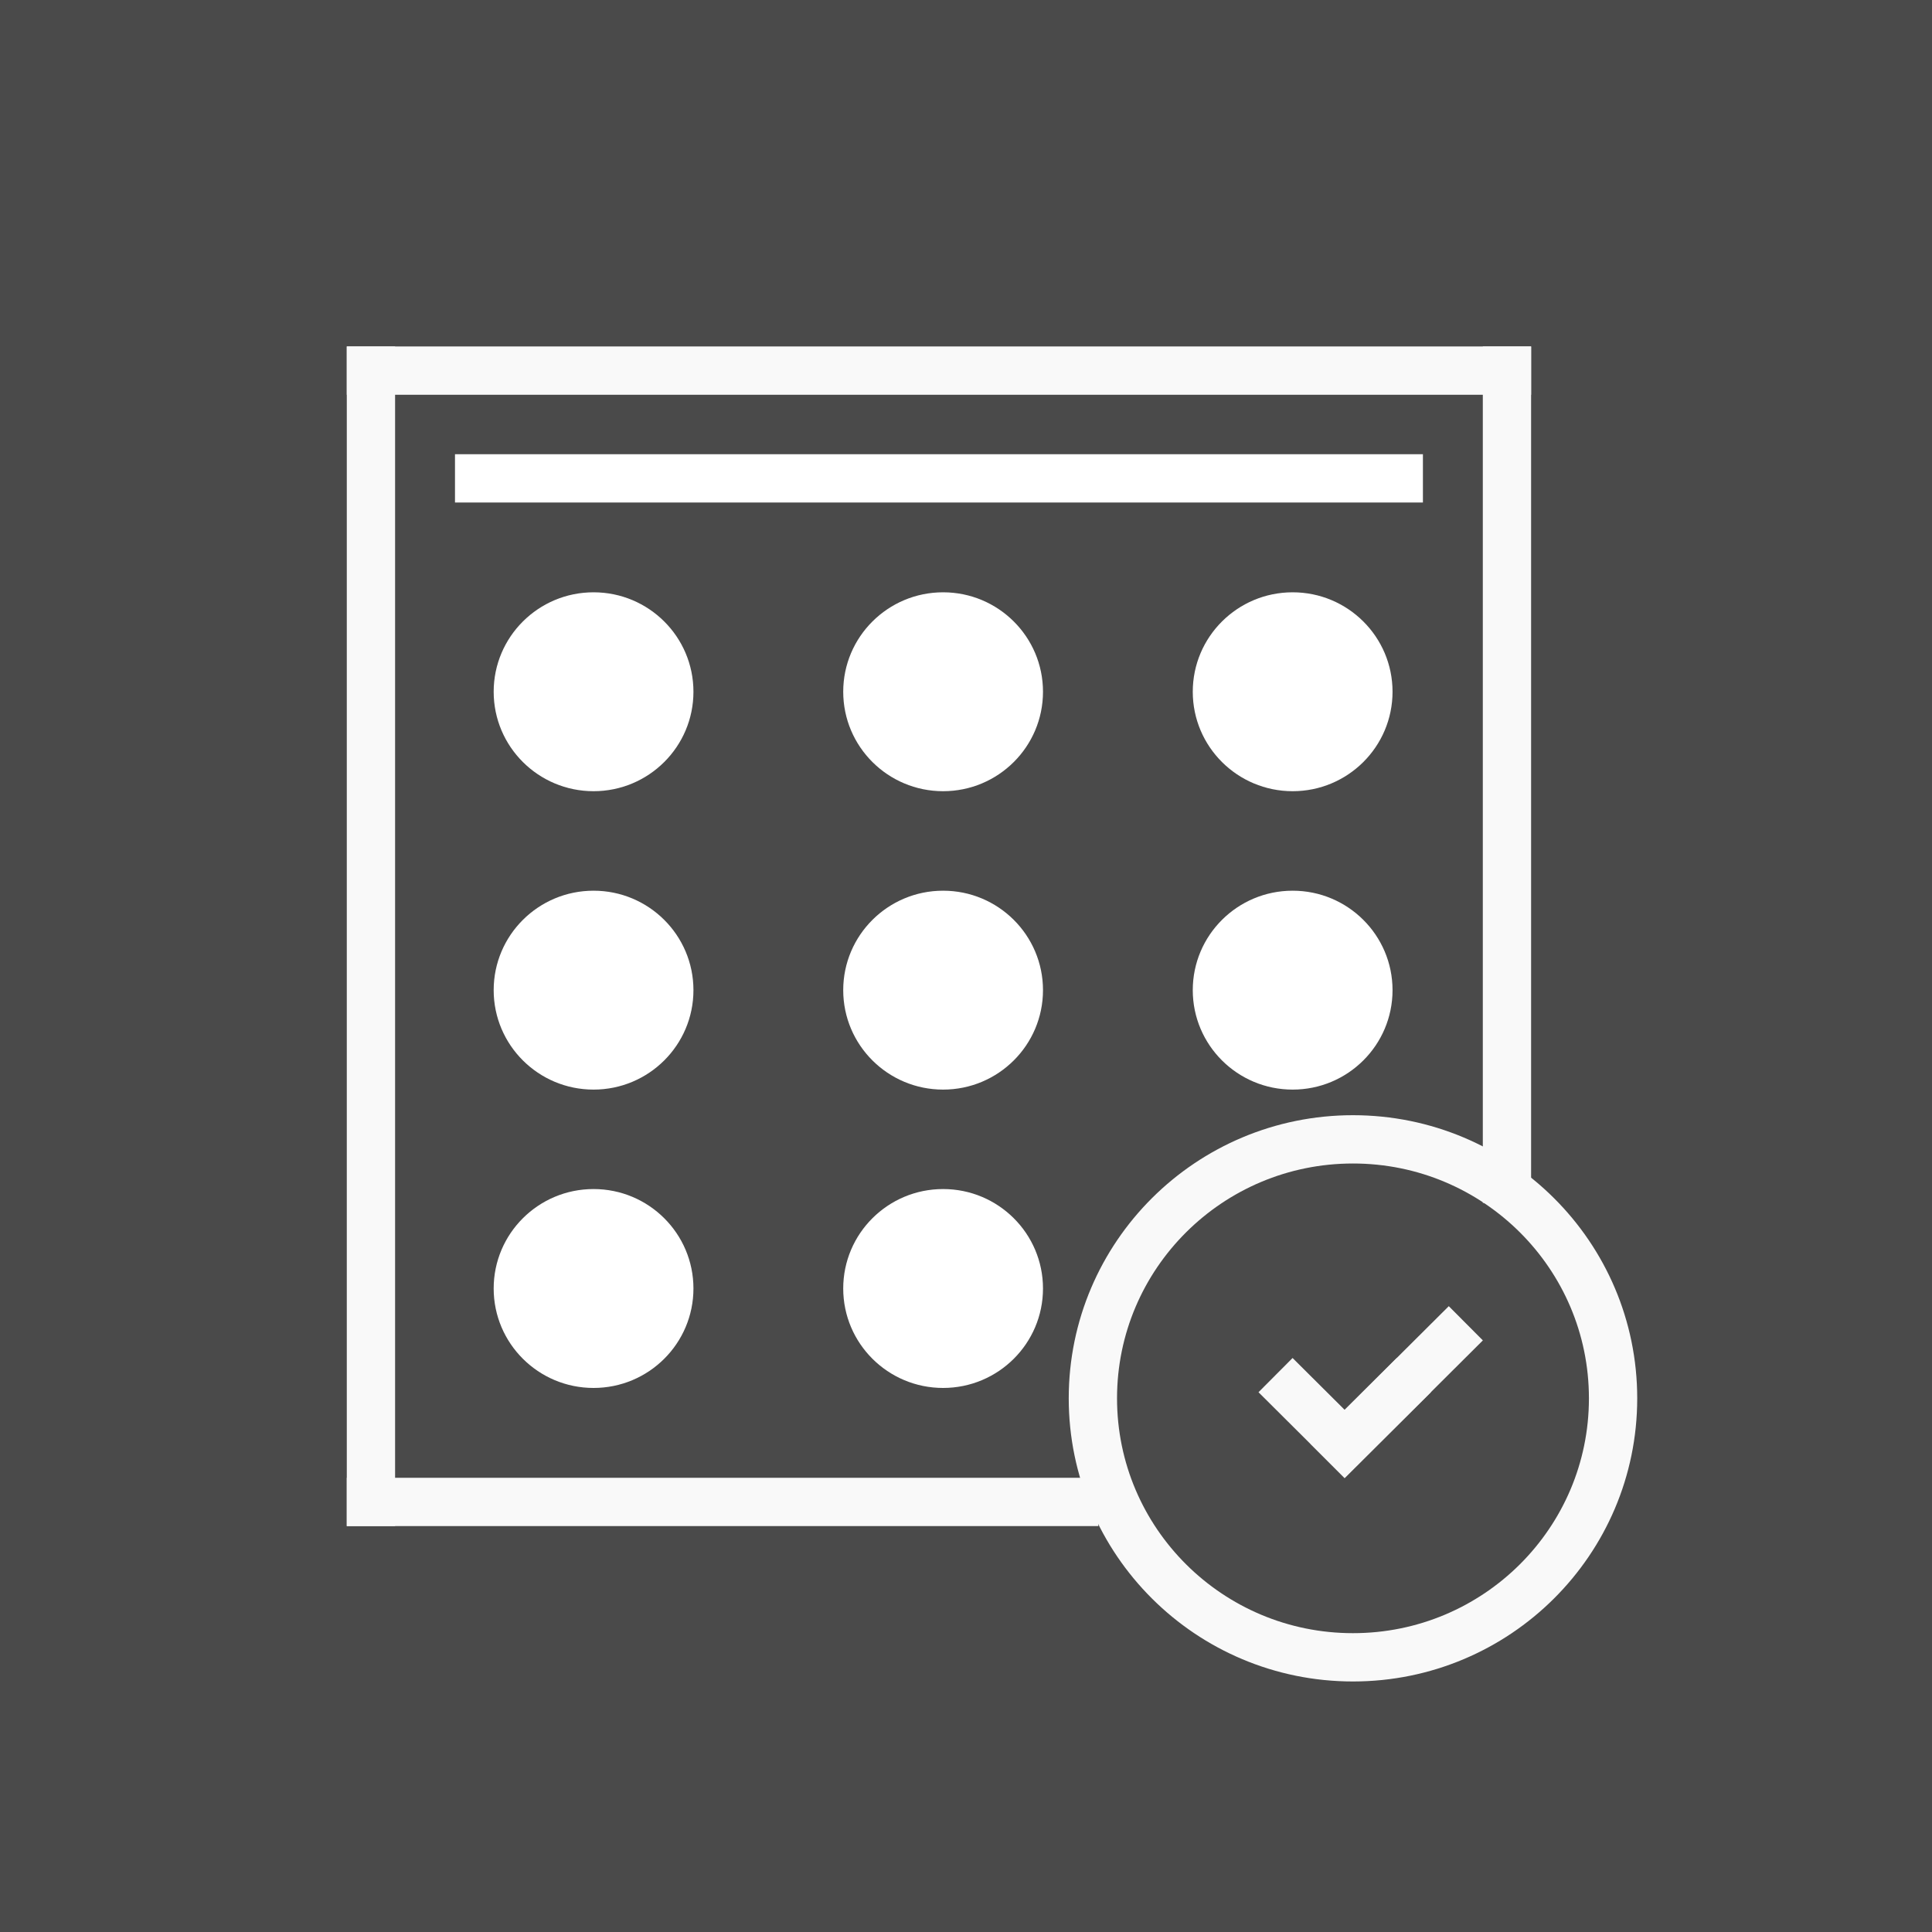 <?xml version="1.0" encoding="UTF-8"?>
<svg width="40px" height="40px" viewBox="0 0 40 40" version="1.1" xmlns="http://www.w3.org/2000/svg" xmlns:xlink="http://www.w3.org/1999/xlink">
    <!-- Generator: Sketch 47.1 (45422) - http://www.bohemiancoding.com/sketch -->
    <title>Icon Evenementen - desktop</title>
    <desc>Created with Sketch.</desc>
    <defs></defs>
    <g id="Symbols" stroke="none" stroke-width="1" fill="none" fill-rule="evenodd">
        <g id="Icon-Evenementen---desktop">
            <g id="Evenementen-Icon">
                <rect id="Rectangle-43" fill="#4A4A4A" x="0" y="0" width="40" height="40"></rect>
                <g id="Calendar" transform="translate(6, 6)">
                    <path d="M3.92,3.904 L22.96,3.904" id="Line" stroke="#FFFFFF" stroke-linecap="square"></path>
                    <g id="Date-ovals" transform="translate(3.36, 5.405)" fill="#FFFFFF">
                        <ellipse id="Oval-14" cx="2.929" cy="2.917" rx="2.068" ry="2.059"></ellipse>
                        <ellipse id="Oval-14" cx="10.166" cy="2.917" rx="2.068" ry="2.059"></ellipse>
                        <ellipse id="Oval-14" cx="17.403" cy="2.917" rx="2.068" ry="2.059"></ellipse>
                        <ellipse id="Oval-14" cx="2.929" cy="9.095" rx="2.068" ry="2.059"></ellipse>
                        <ellipse id="Oval-14" cx="10.166" cy="9.095" rx="2.068" ry="2.059"></ellipse>
                        <ellipse id="Oval-14" cx="2.929" cy="15.272" rx="2.068" ry="2.059"></ellipse>
                        <ellipse id="Oval-14" cx="10.166" cy="15.272" rx="2.068" ry="2.059"></ellipse>
                        <ellipse id="Oval-14" cx="17.403" cy="9.095" rx="2.068" ry="2.059"></ellipse>
                    </g>
                    <ellipse id="Oval-13" stroke="#F9F9F9" cx="22.012" cy="22.951" rx="5.385" ry="5.362"></ellipse>
                    <g id="Checkmark" transform="translate(20.763, 20.678)" stroke="#F9F9F9" stroke-linecap="square">
                        <path d="M1.077,3.217 L3.231,1.072" id="Line-33"></path>
                        <polyline id="Line-32" points="0 2.145 1.077 3.217 2.154 2.145"></polyline>
                    </g>
                    <g id="Outerbox" stroke="#F9F9F9" stroke-linecap="square">
                        <path d="M25.2,18.404 L25.2,1.673" id="Line-2"></path>
                        <path d="M1.68,1.673 L25.2,1.673" id="Line-3"></path>
                        <path d="M16.24,25.096 L1.68,25.096" id="Line-4"></path>
                        <path d="M1.68,1.673 L1.68,25.096" id="Line-5"></path>
                    </g>
                </g>
            </g>
        </g>
    </g>
</svg>